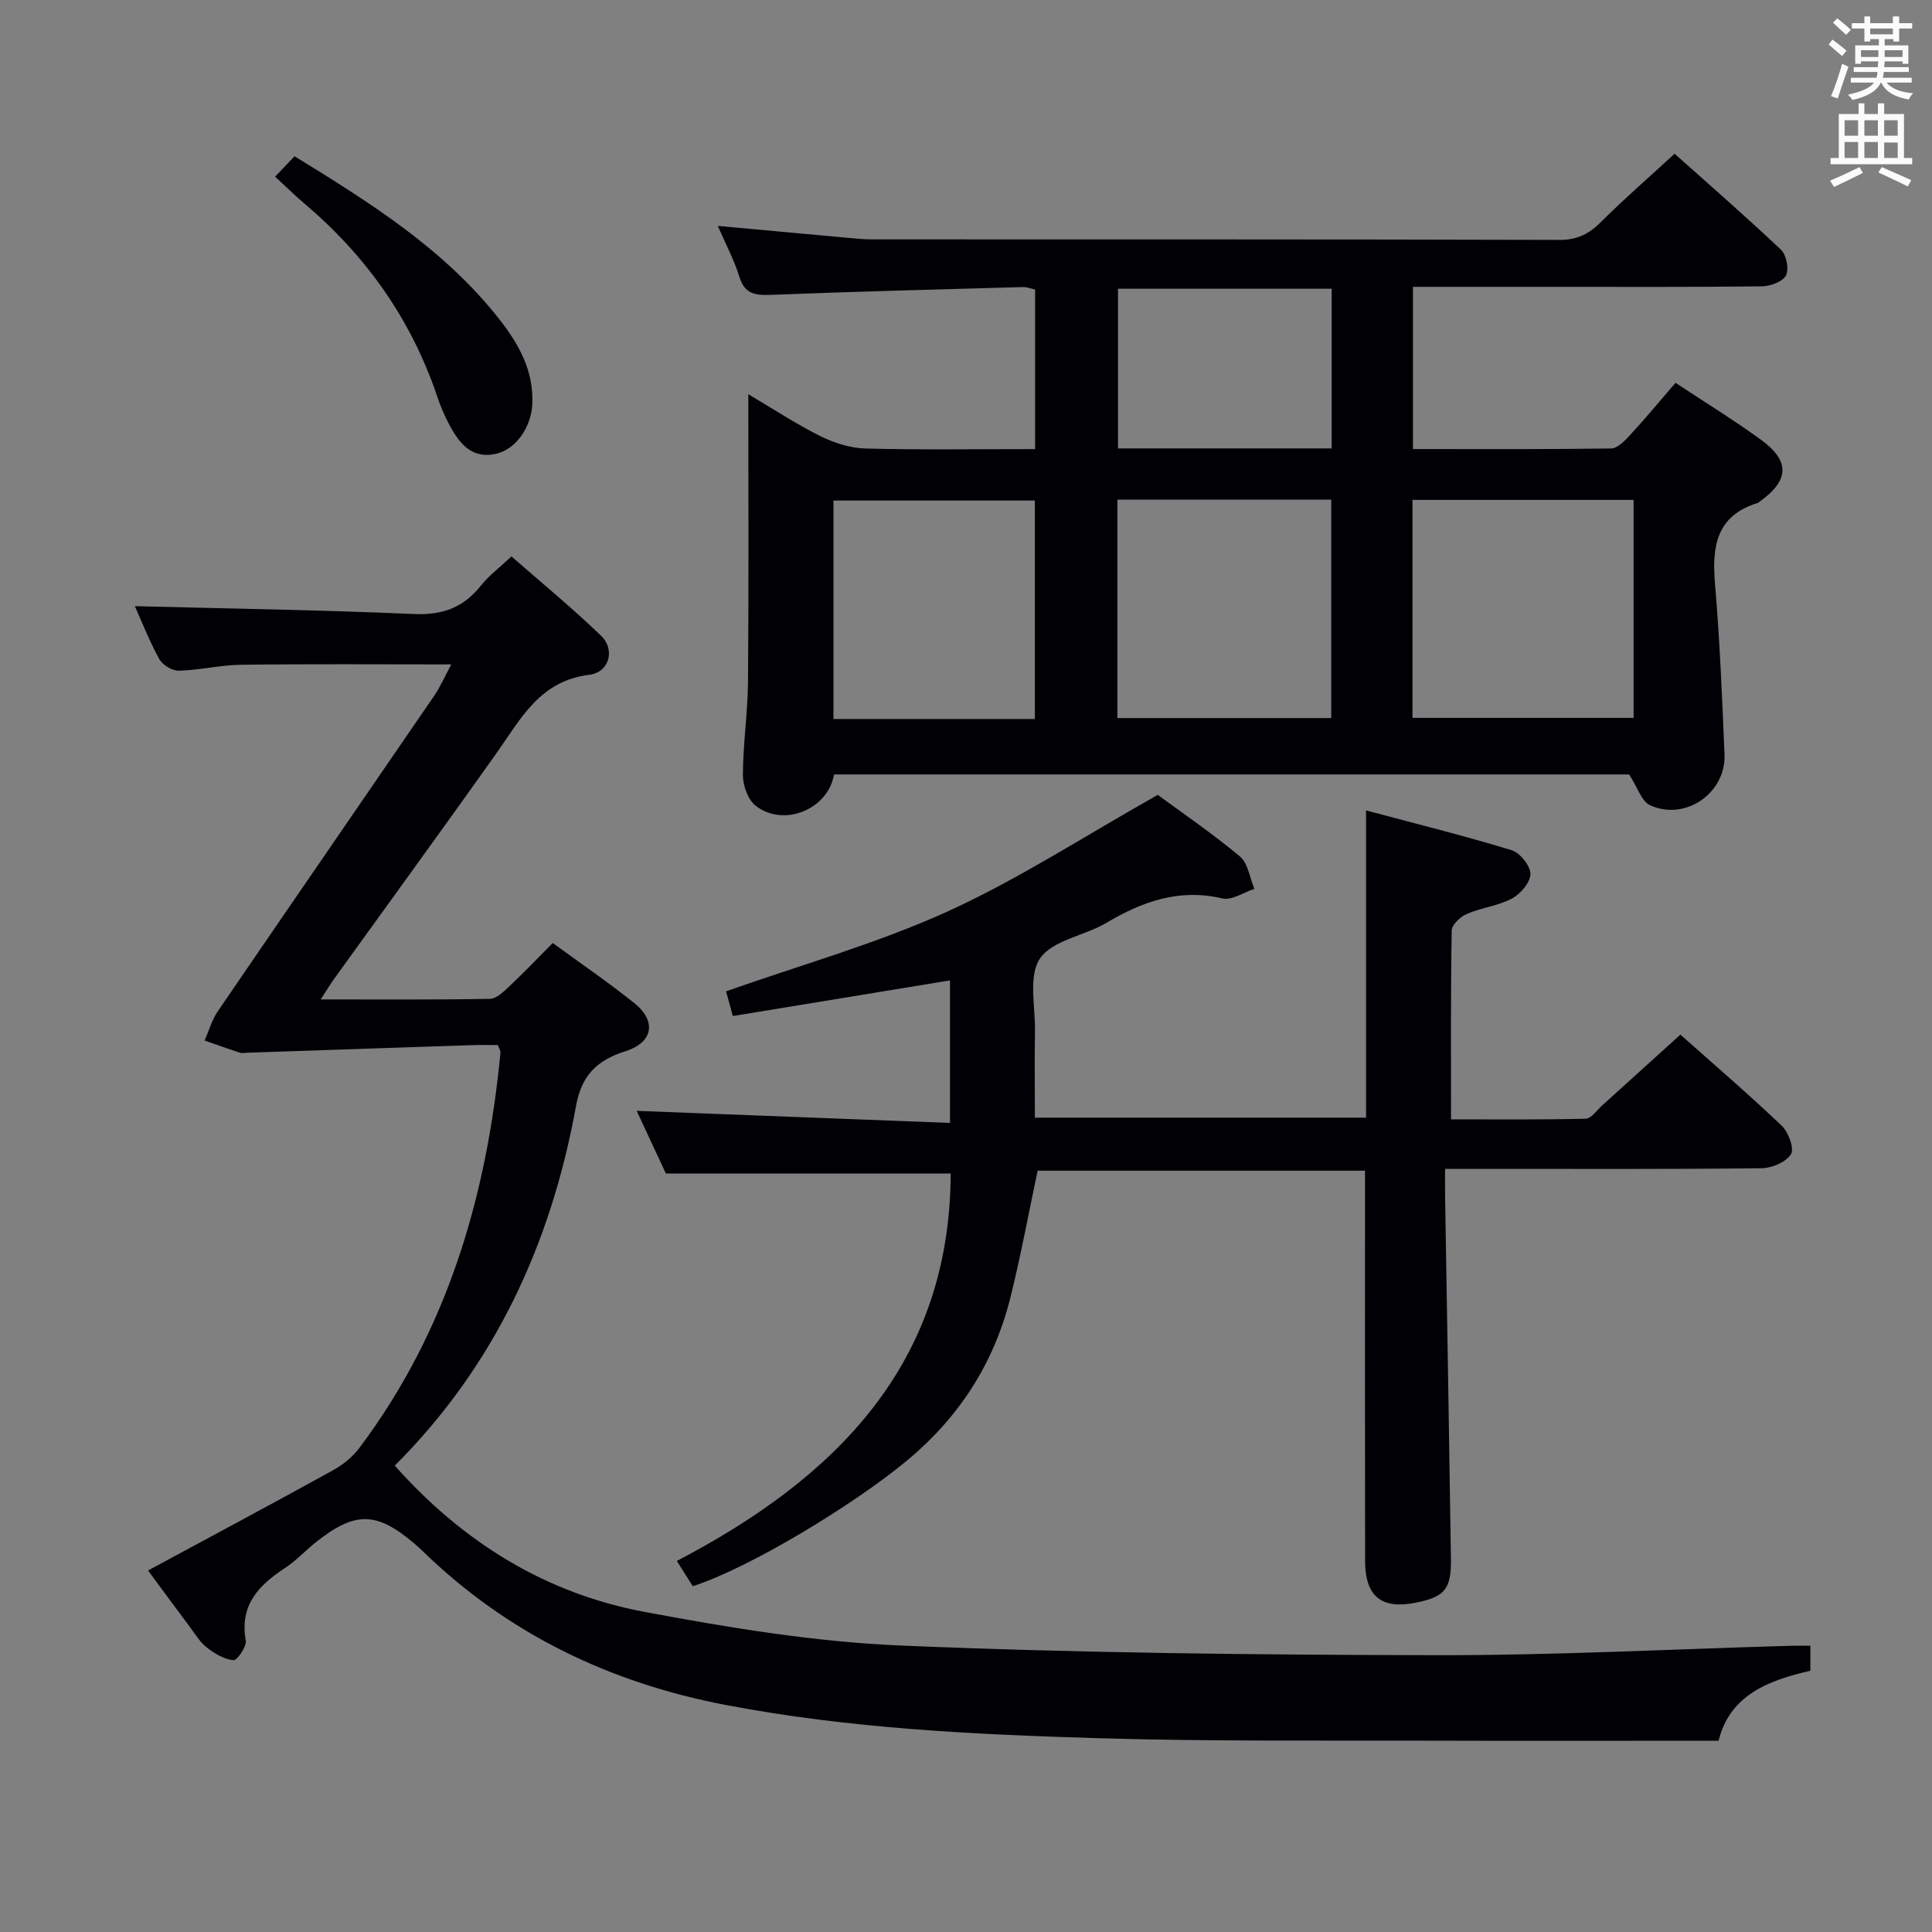 <svg enable-background="new 0 0 400 400" viewBox="0 0 400 400" xmlns="http://www.w3.org/2000/svg"><rect x="0" y="0" width="400" height="400" fill="#808080" stroke="none"/><g fill="#010105"><path d="m346.9 79.26c6.24 4.12 12.05 7.7 17.56 11.69 6.22 4.5 6.04 8.47-.16 12.92-.14.1-.26.23-.42.27-8.52 2.64-9.47 8.97-8.81 16.7 1 11.75 1.48 23.55 1.97 35.34.34 7.99-8.08 13.87-15.4 10.54-1.78-.81-2.6-3.71-4.35-6.38-54.21 0-109.42 0-164.61 0-1.24 7.22-10.36 11.01-16.21 6.5-1.62-1.25-2.67-4.22-2.66-6.4.02-6.47 1.01-12.94 1.06-19.41.16-19.46.06-38.91.06-59.41 5.37 3.17 10.01 6.24 14.95 8.69 2.85 1.41 6.18 2.47 9.32 2.55 11.61.3 23.23.12 35.11.12 0-11.28 0-22.04 0-33.04-.92-.2-1.7-.53-2.47-.51-17.45.49-34.9.94-52.35 1.62-3.21.12-5.33-.22-6.41-3.74-1.06-3.44-2.79-6.67-4.47-10.54 9.25.85 17.82 1.64 26.38 2.42 1.82.16 3.64.37 5.46.37 47.49.02 94.99-.03 142.48.11 3.73.01 6.14-1.31 8.64-3.81 4.71-4.71 9.76-9.08 15.14-14.03 6.8 6.08 14.56 12.82 22.02 19.87 1.13 1.07 1.71 4.02 1.04 5.32s-3.23 2.24-4.97 2.26c-14.16.18-28.33.11-42.49.11-9.8 0-19.6 0-29.77 0v33.58c13.79 0 27.41.08 41.03-.12 1.3-.02 2.79-1.55 3.84-2.69 3.14-3.4 6.11-6.97 9.49-10.9zm-54.46 69.37h45.78c0-15.26 0-30.15 0-45.13-15.42 0-30.47 0-45.78 0zm-61.09.04h44.27c0-15.22 0-30.11 0-45.22-14.87 0-29.43 0-44.27 0zm-17.09.19c0-15.39 0-30.27 0-45.23-14.16 0-27.99 0-41.7 0v45.23zm61.45-56.02c0-11.27 0-22.02 0-33.06-14.93 0-29.63 0-44.24 0v33.06z"/><path d="m374.82 340.73v5.18c-8.72 1.99-16.7 5.06-19 14.49-20.15 0-39.95.05-59.75-.01-22.82-.08-45.66.17-68.46-.51-25.9-.76-51.83-2.01-77.38-6.89-23.93-4.57-45.1-14.72-62.7-31.83-.6-.58-1.21-1.14-1.85-1.68-7.77-6.54-12.15-6.61-20.22-.23-2.22 1.76-4.17 3.89-6.51 5.43-5.43 3.57-9.36 7.66-8.07 14.96.22 1.25-1.77 4.15-2.55 4.08-1.92-.17-3.91-1.38-5.52-2.63-1.41-1.09-2.38-2.76-3.48-4.22-2.79-3.72-5.54-7.47-8.68-11.72 12.88-6.95 25.58-13.73 38.18-20.68 2.07-1.14 4.1-2.74 5.51-4.61 18.27-24.26 26.43-52.18 29.28-81.97.03-.29-.21-.61-.53-1.52-1.58 0-3.37-.05-5.16.01-15.61.51-31.21 1.05-46.82 1.58-.5.02-1.04.13-1.49-.02-2.43-.8-4.84-1.67-7.26-2.51.9-2.04 1.51-4.27 2.75-6.08 14.88-21.79 29.89-43.54 44.82-65.35 1.27-1.86 2.17-3.97 3.5-6.44-15.04 0-29.28-.11-43.52.07-4.29.05-8.57 1.12-12.87 1.23-1.37.04-3.38-1.17-4.05-2.39-2.08-3.76-3.65-7.8-5.07-10.97 19.19.5 38.54.78 57.86 1.63 5.89.26 10.19-1.37 13.79-5.89 1.64-2.06 3.82-3.69 6.32-6.04 6.23 5.46 12.62 10.7 18.54 16.41 2.98 2.87 1.78 7.57-2.45 8.1-10.3 1.28-14.19 9.19-19.23 16.29-11.07 15.6-22.34 31.06-33.52 46.59-.84 1.17-1.58 2.4-2.83 4.33 12.19 0 23.61.09 35.02-.12 1.36-.02 2.85-1.48 4-2.56 3.02-2.84 5.88-5.84 9.02-9 5.66 4.14 11.4 8.06 16.82 12.38 4.7 3.74 4.03 8.16-1.71 10-5.89 1.89-9.12 4.88-10.3 11.39-5.15 28.45-16.83 53.79-37.52 74.43 14.14 15.9 31.25 26.46 51.73 30.29 17.57 3.29 35.4 6.23 53.22 6.97 36.74 1.54 73.55 1.92 110.33 1.99 24.61.05 49.23-1.25 73.85-1.95 1.12-.03 2.27-.01 3.96-.01z"/><path d="m239.7 164.57c4.82 3.55 11.14 7.86 16.99 12.73 1.7 1.41 2.05 4.44 3.02 6.73-2.23.72-4.69 2.44-6.64 1.98-8.93-2.1-16.52.62-24.01 5.06-4.54 2.69-11.15 3.57-13.74 7.37-2.45 3.6-.96 9.94-1.04 15.08-.1 5.82-.02 11.64-.02 17.88h68.57c0-20.68 0-41.53 0-63.61 10.52 2.81 20.4 5.26 30.13 8.23 1.74.53 3.9 3.23 3.9 4.93.01 1.74-2.06 4.13-3.83 5.08-2.87 1.53-6.34 1.89-9.36 3.2-1.33.57-3.09 2.24-3.11 3.43-.22 12.78-.14 25.57-.14 39.09 8.69 0 18.28.1 27.87-.13 1.15-.03 2.3-1.73 3.39-2.72 5.3-4.78 10.59-9.58 16.23-14.69 6.41 5.7 13.85 12.09 20.95 18.83 1.4 1.33 2.67 4.73 1.95 5.91-1.01 1.64-3.95 2.9-6.08 2.92-18.83.22-37.67.13-56.5.13-2.8 0-5.61 0-9.04 0 0 2.19-.03 3.96 0 5.74.41 24.98.85 49.95 1.21 74.93.09 6.4-1.3 7.96-7.35 9.16-7.03 1.39-10.41-1.31-10.42-8.64-.05-24.83-.02-49.67-.02-74.5 0-1.98 0-3.96 0-6.31-22.92 0-45.46 0-67.78 0-1.88 8.86-3.49 17.66-5.65 26.31-3.41 13.64-10.66 24.84-21.6 33.87-11.04 9.1-32.28 22-44.14 25.85-.96-1.51-1.98-3.13-3.31-5.23 32.93-17.2 56.55-40.75 56.7-80.22-19.51 0-38.74 0-58.97 0-1.67-3.59-3.88-8.33-6.04-12.97 21.66.84 43.08 1.66 64.87 2.5 0-10.49 0-19.9 0-29.51-15.01 2.46-29.86 4.9-44.97 7.38-.61-2.25-1.08-3.97-1.39-5.12 15.39-5.44 31.13-9.85 45.84-16.52 14.7-6.69 28.4-15.64 43.53-24.15z"/><path d="m56.96 36.57c1.52-1.6 2.64-2.77 4.02-4.22 15.63 9.6 30.97 19.21 42.39 33.73 4.03 5.13 7.2 10.75 6.83 17.7-.25 4.67-3.38 9.21-7.4 10.15-5.11 1.2-7.67-2.08-9.73-5.91-1.02-1.89-1.87-3.91-2.55-5.94-5.4-16.01-14.8-29.23-27.67-40.09-1.89-1.6-3.65-3.35-5.89-5.42z"/></g><path d="m378.6 9.2.8-1c.9.7 1.9 1.4 2.9 2.3l-.9 1.1c-1.1-.9-2-1.7-2.8-2.4zm.5 10.7c.9-2.1 1.6-4.3 2.3-6.7.4.2.8.4 1.3.6-.7 2.1-1.5 4.3-2.2 6.6zm.4-15.2.9-.9c1 .8 2 1.6 2.8 2.4l-1 1c-1-.9-1.9-1.8-2.7-2.5zm12.5-1.3h1.2v1.4h2.7v1.1h-2.7v2.7h-1.2v-.5h-1.8v1.3h4.9v3.8h-1.2v-.5h-3.7c0 .4-.1.9-.1 1.2h5.1v1h-5.2c0 .5-.1.9-.2 1.2h6v1h-5.2c1.1 1.3 2.9 2 5.5 2.2-.4.4-.7.8-.9 1.3-2.9-.5-4.8-1.6-5.7-3.5h-.1c-.8 1.7-2.7 2.9-5.9 3.6-.2-.4-.6-.8-.9-1.1 2.8-.6 4.6-1.4 5.4-2.5h-4.8v-1h5.3c.1-.3.2-.7.2-1.2h-4.9v-1h5c0-.4 0-.8.1-1.2h-3.6v.5h-1.2v-3.8h4.9v-1.3h-1.8v.5h-1.2v-2.7h-2.6v-1.1h2.6v-1.4h1.2v1.4h4.7v-1.4zm-6.7 8.4h3.6c0-.4 0-.9 0-1.4h-3.6zm1.9-4.7h4.7v-1.2h-4.7zm6.7 3.3h-3.7v1.4h3.7z" fill="#fafbfa"/><path d="m384.7 21.4h1.3v2.2h2.8v-2.2h1.3v2.2h4.1v9.1h1.7v1.3h-16.9v-1.3h1.7v-9.1h4.1v-2.2zm.3 13.2.7 1.2c-1.8.9-3.8 1.9-6 2.9-.2-.4-.5-.8-.8-1.3 2.4-1 4.4-2 6.1-2.8zm-3.1-6.5h2.8v-3.2h-2.8zm0 4.6h2.8v-3.3h-2.8zm4.1-4.6h2.8v-3.2h-2.8zm0 4.6h2.8v-3.3h-2.8zm3.6 1.9c2.1.9 4.1 1.8 6.1 2.7l-.7 1.3c-2.2-1.1-4.2-2-6.1-2.9zm3.3-9.7h-2.8v3.2h2.8zm-2.8 7.8h2.8v-3.2h-2.8z" fill="#fafbfa"/></svg>